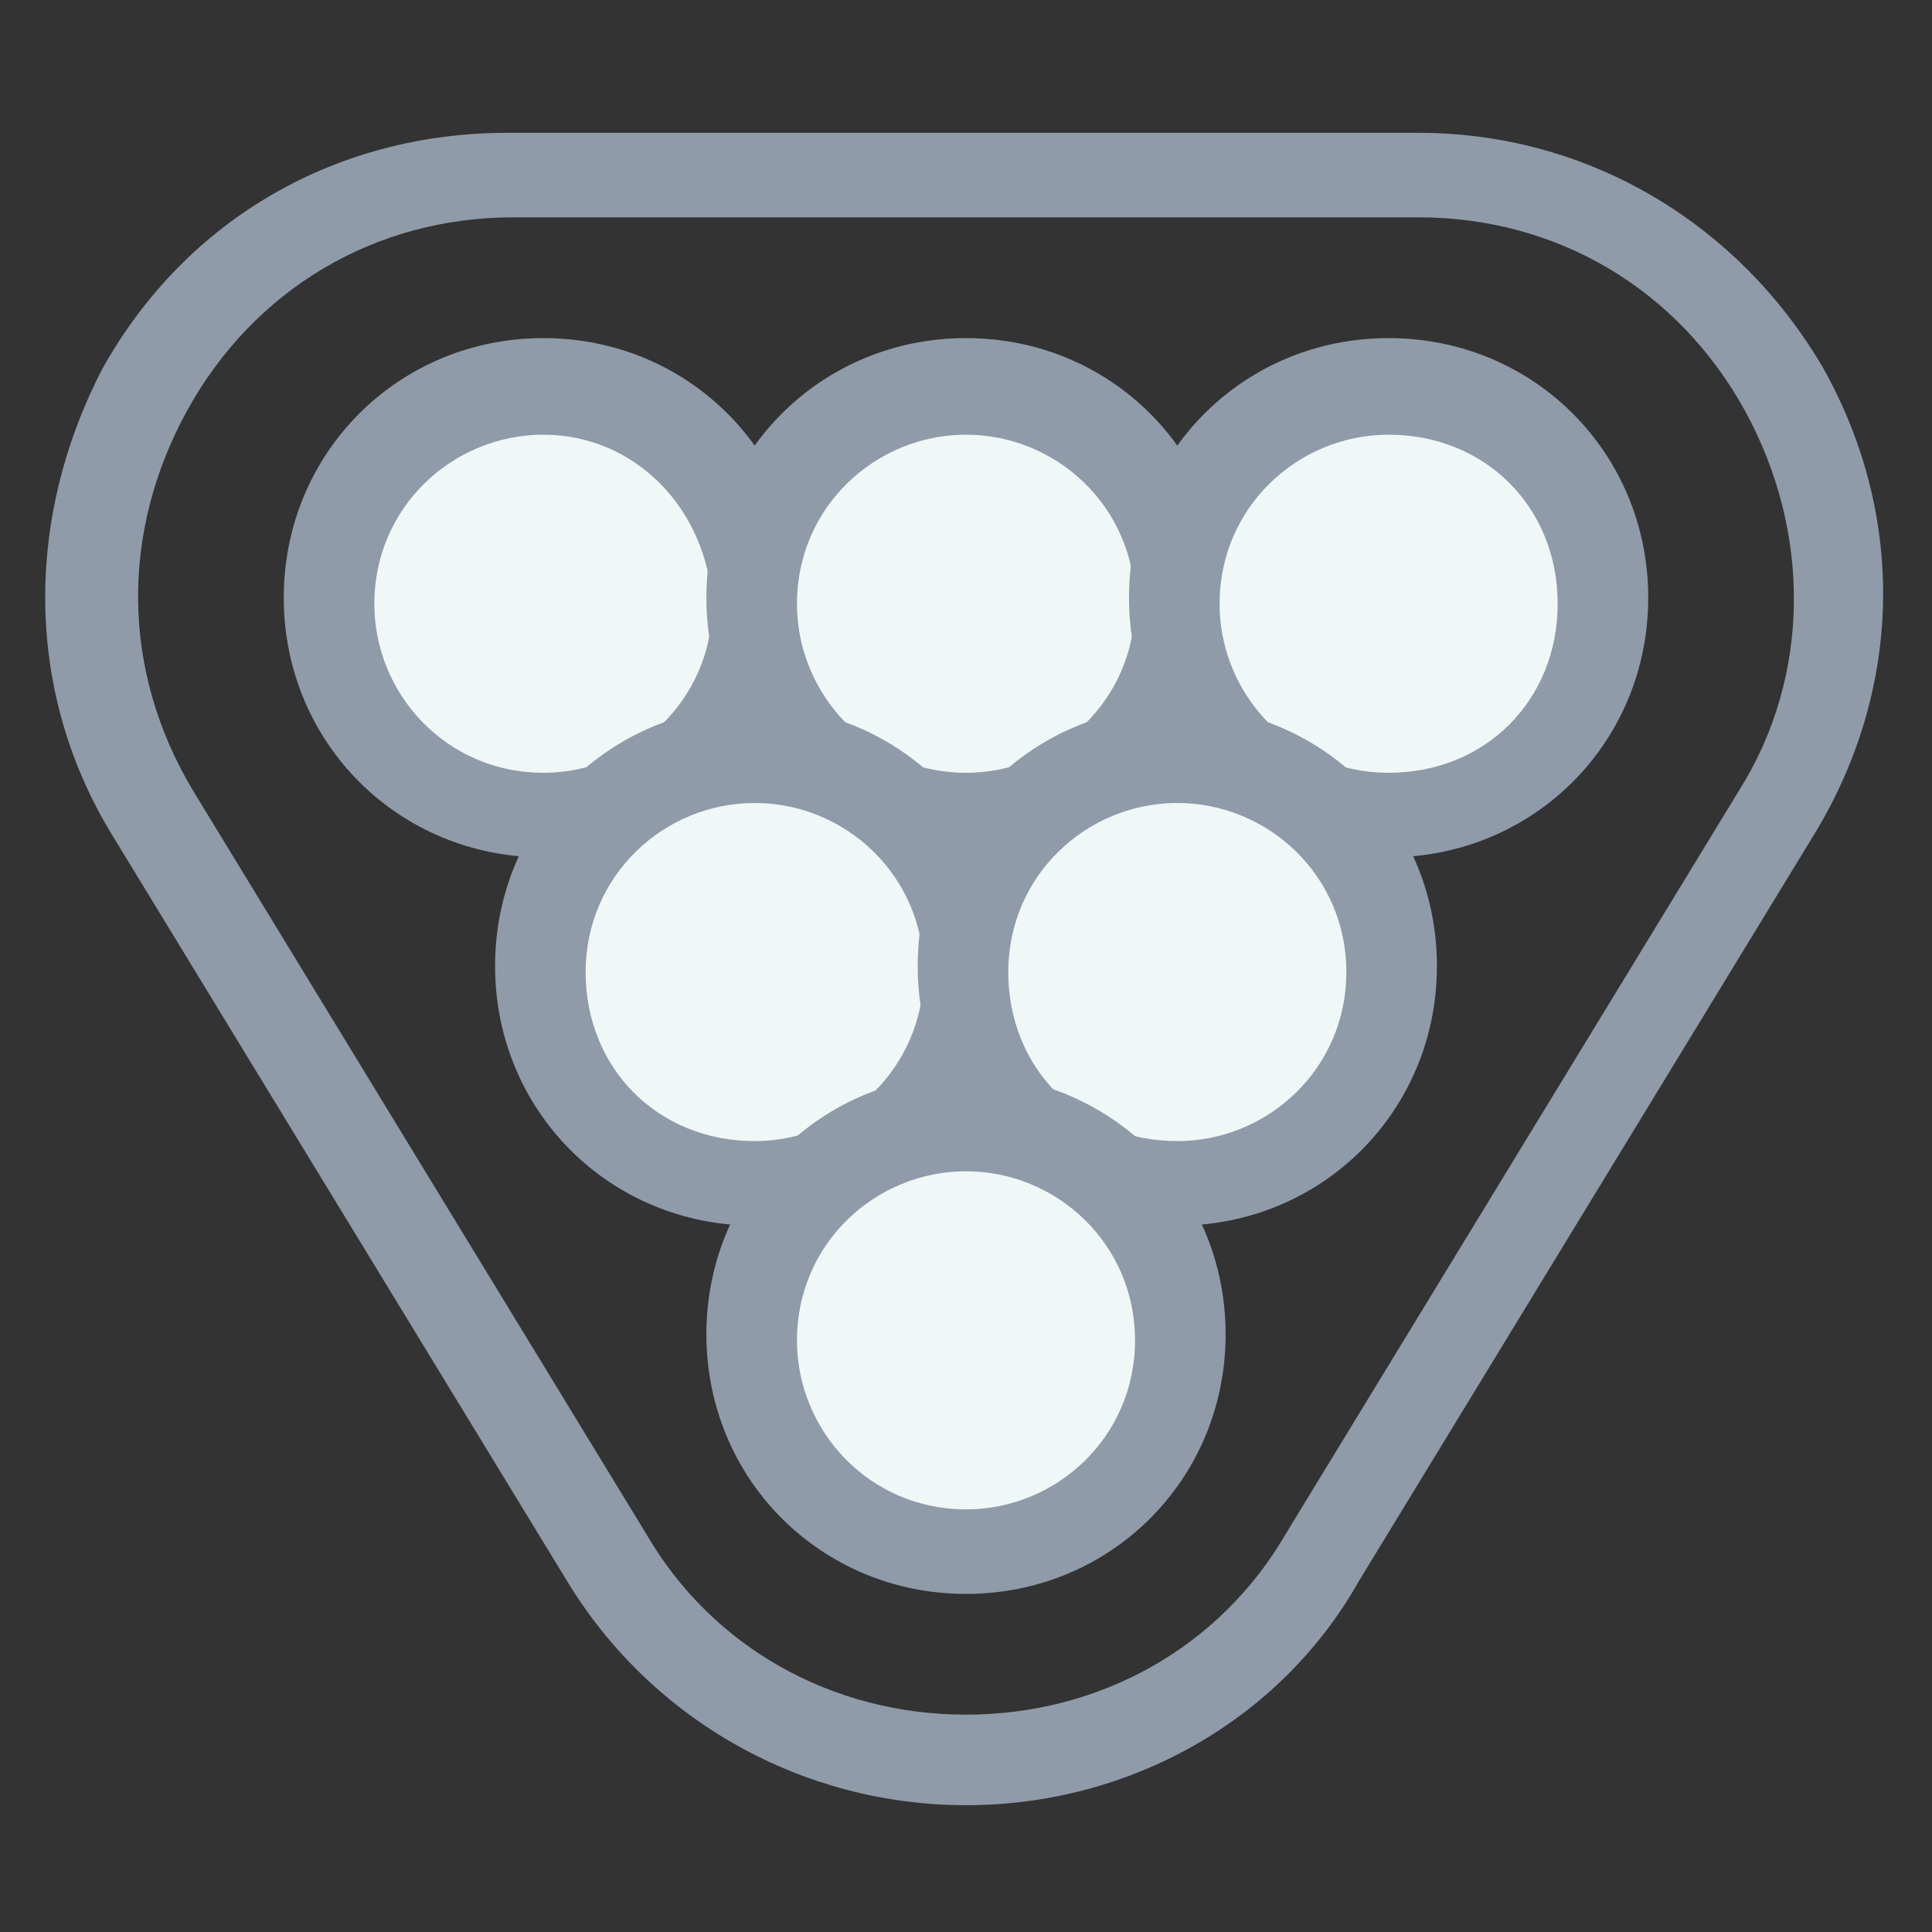 <?xml version="1.0" encoding="utf-8"?>
<!-- Generator: Adobe Illustrator 18.0.0, SVG Export Plug-In . SVG Version: 6.00 Build 0)  -->
<!DOCTYPE svg PUBLIC "-//W3C//DTD SVG 1.1//EN" "http://www.w3.org/Graphics/SVG/1.1/DTD/svg11.dtd">
<svg version="1.1" id="Layer_1" xmlns="http://www.w3.org/2000/svg" xmlns:xlink="http://www.w3.org/1999/xlink" x="0px" y="0px"
	 viewBox="0 0 32 32" enable-background="new 0 0 32 32" xml:space="preserve">
<rect x="0" y="0" width="32" height="32" fill="#333333" stroke="none"/>
<g>
	<g>
		<g>
			<circle fill="#F0F7F7" cx="9" cy="9.9" r="3.5"/>
			<path fill="#8F9BA8" d="M9,14.2c-2.4,0-4.3-1.9-4.3-4.3S6.6,5.6,9,5.6s4.3,1.9,4.3,4.3C13.2,12.3,11.3,14.2,9,14.2z M9,7.2
				c-1.5,0-2.8,1.2-2.8,2.8c0,1.5,1.2,2.8,2.8,2.8c1.5,0,2.8-1.2,2.8-2.8C11.7,8.4,10.5,7.2,9,7.2z"/>
		</g>
		<g>
			<circle fill="#F0F7F7" cx="16" cy="9.9" r="3.5"/>
			<path fill="#8F9BA8" d="M16,14.2c-2.4,0-4.3-1.9-4.3-4.3s1.9-4.3,4.3-4.3s4.3,1.9,4.3,4.3S18.4,14.2,16,14.2z M16,7.2
				c-1.5,0-2.8,1.2-2.8,2.8c0,1.5,1.2,2.8,2.8,2.8c1.5,0,2.8-1.2,2.8-2.8S17.5,7.2,16,7.2z"/>
		</g>
		<g>
			<circle fill="#F0F7F7" cx="23" cy="9.9" r="3.5"/>
			<path fill="#8F9BA8" d="M23,14.2c-2.4,0-4.3-1.9-4.3-4.3s1.9-4.3,4.3-4.3s4.3,1.9,4.3,4.3S25.4,14.2,23,14.2z M23,7.2
				c-1.5,0-2.8,1.2-2.8,2.8c0,1.5,1.2,2.8,2.8,2.8s2.8-1.2,2.8-2.8S24.6,7.2,23,7.2z"/>
		</g>
		<g>
			<circle fill="#F0F7F7" cx="12.5" cy="16" r="3.5"/>
			<path fill="#8F9BA8" d="M12.5,20.3c-2.4,0-4.3-1.9-4.3-4.3s1.9-4.3,4.3-4.3s4.3,1.9,4.3,4.3S14.8,20.3,12.5,20.3z M12.5,13.3
				c-1.5,0-2.8,1.2-2.8,2.8s1.2,2.8,2.8,2.8c1.5,0,2.8-1.2,2.8-2.8S14,13.3,12.5,13.3z"/>
		</g>
		<g>
			<circle fill="#F0F7F7" cx="19.5" cy="16" r="3.5"/>
			<path fill="#8F9BA8" d="M19.5,20.3c-2.4,0-4.3-1.9-4.3-4.3s1.9-4.3,4.3-4.3s4.3,1.9,4.3,4.3S21.9,20.3,19.5,20.3z M19.5,13.3
				c-1.5,0-2.8,1.2-2.8,2.8s1.2,2.8,2.8,2.8c1.5,0,2.8-1.2,2.8-2.8S21,13.3,19.5,13.3z"/>
		</g>
		<g>
			<circle fill="#F0F7F7" cx="16" cy="22.1" r="3.5"/>
			<path fill="#8F9BA8" d="M16,26.4c-2.4,0-4.3-1.9-4.3-4.3s1.9-4.3,4.3-4.3s4.3,1.9,4.3,4.3S18.4,26.4,16,26.4z M16,19.4
				c-1.5,0-2.8,1.2-2.8,2.8c0,1.5,1.2,2.8,2.8,2.8c1.5,0,2.8-1.2,2.8-2.8S17.5,19.4,16,19.4z"/>
		</g>
	</g>
	<g>
		<path fill="#8F9BA8" d="M16,29.9c-2.7,0-5.2-1.4-6.6-3.7L1.9,13.9c-1.5-2.4-1.5-5.3-0.2-7.8c1.4-2.5,3.9-3.9,6.7-3.9h15.1
			c2.8,0,5.3,1.5,6.7,3.9c1.4,2.5,1.3,5.4-0.2,7.8l-7.5,12.3C21.2,28.5,18.7,29.9,16,29.9z M8.5,3.6c-2.3,0-4.3,1.2-5.4,3.2
			S2,11.1,3.2,13.1l7.5,12.3c1.1,1.9,3.1,3,5.3,3s4.2-1.1,5.3-3l7.5-12.3c1.2-1.9,1.2-4.3,0.1-6.3s-3.1-3.2-5.4-3.2
			C23.5,3.6,8.5,3.6,8.5,3.6z"/>
	</g>
</g>
</svg>
